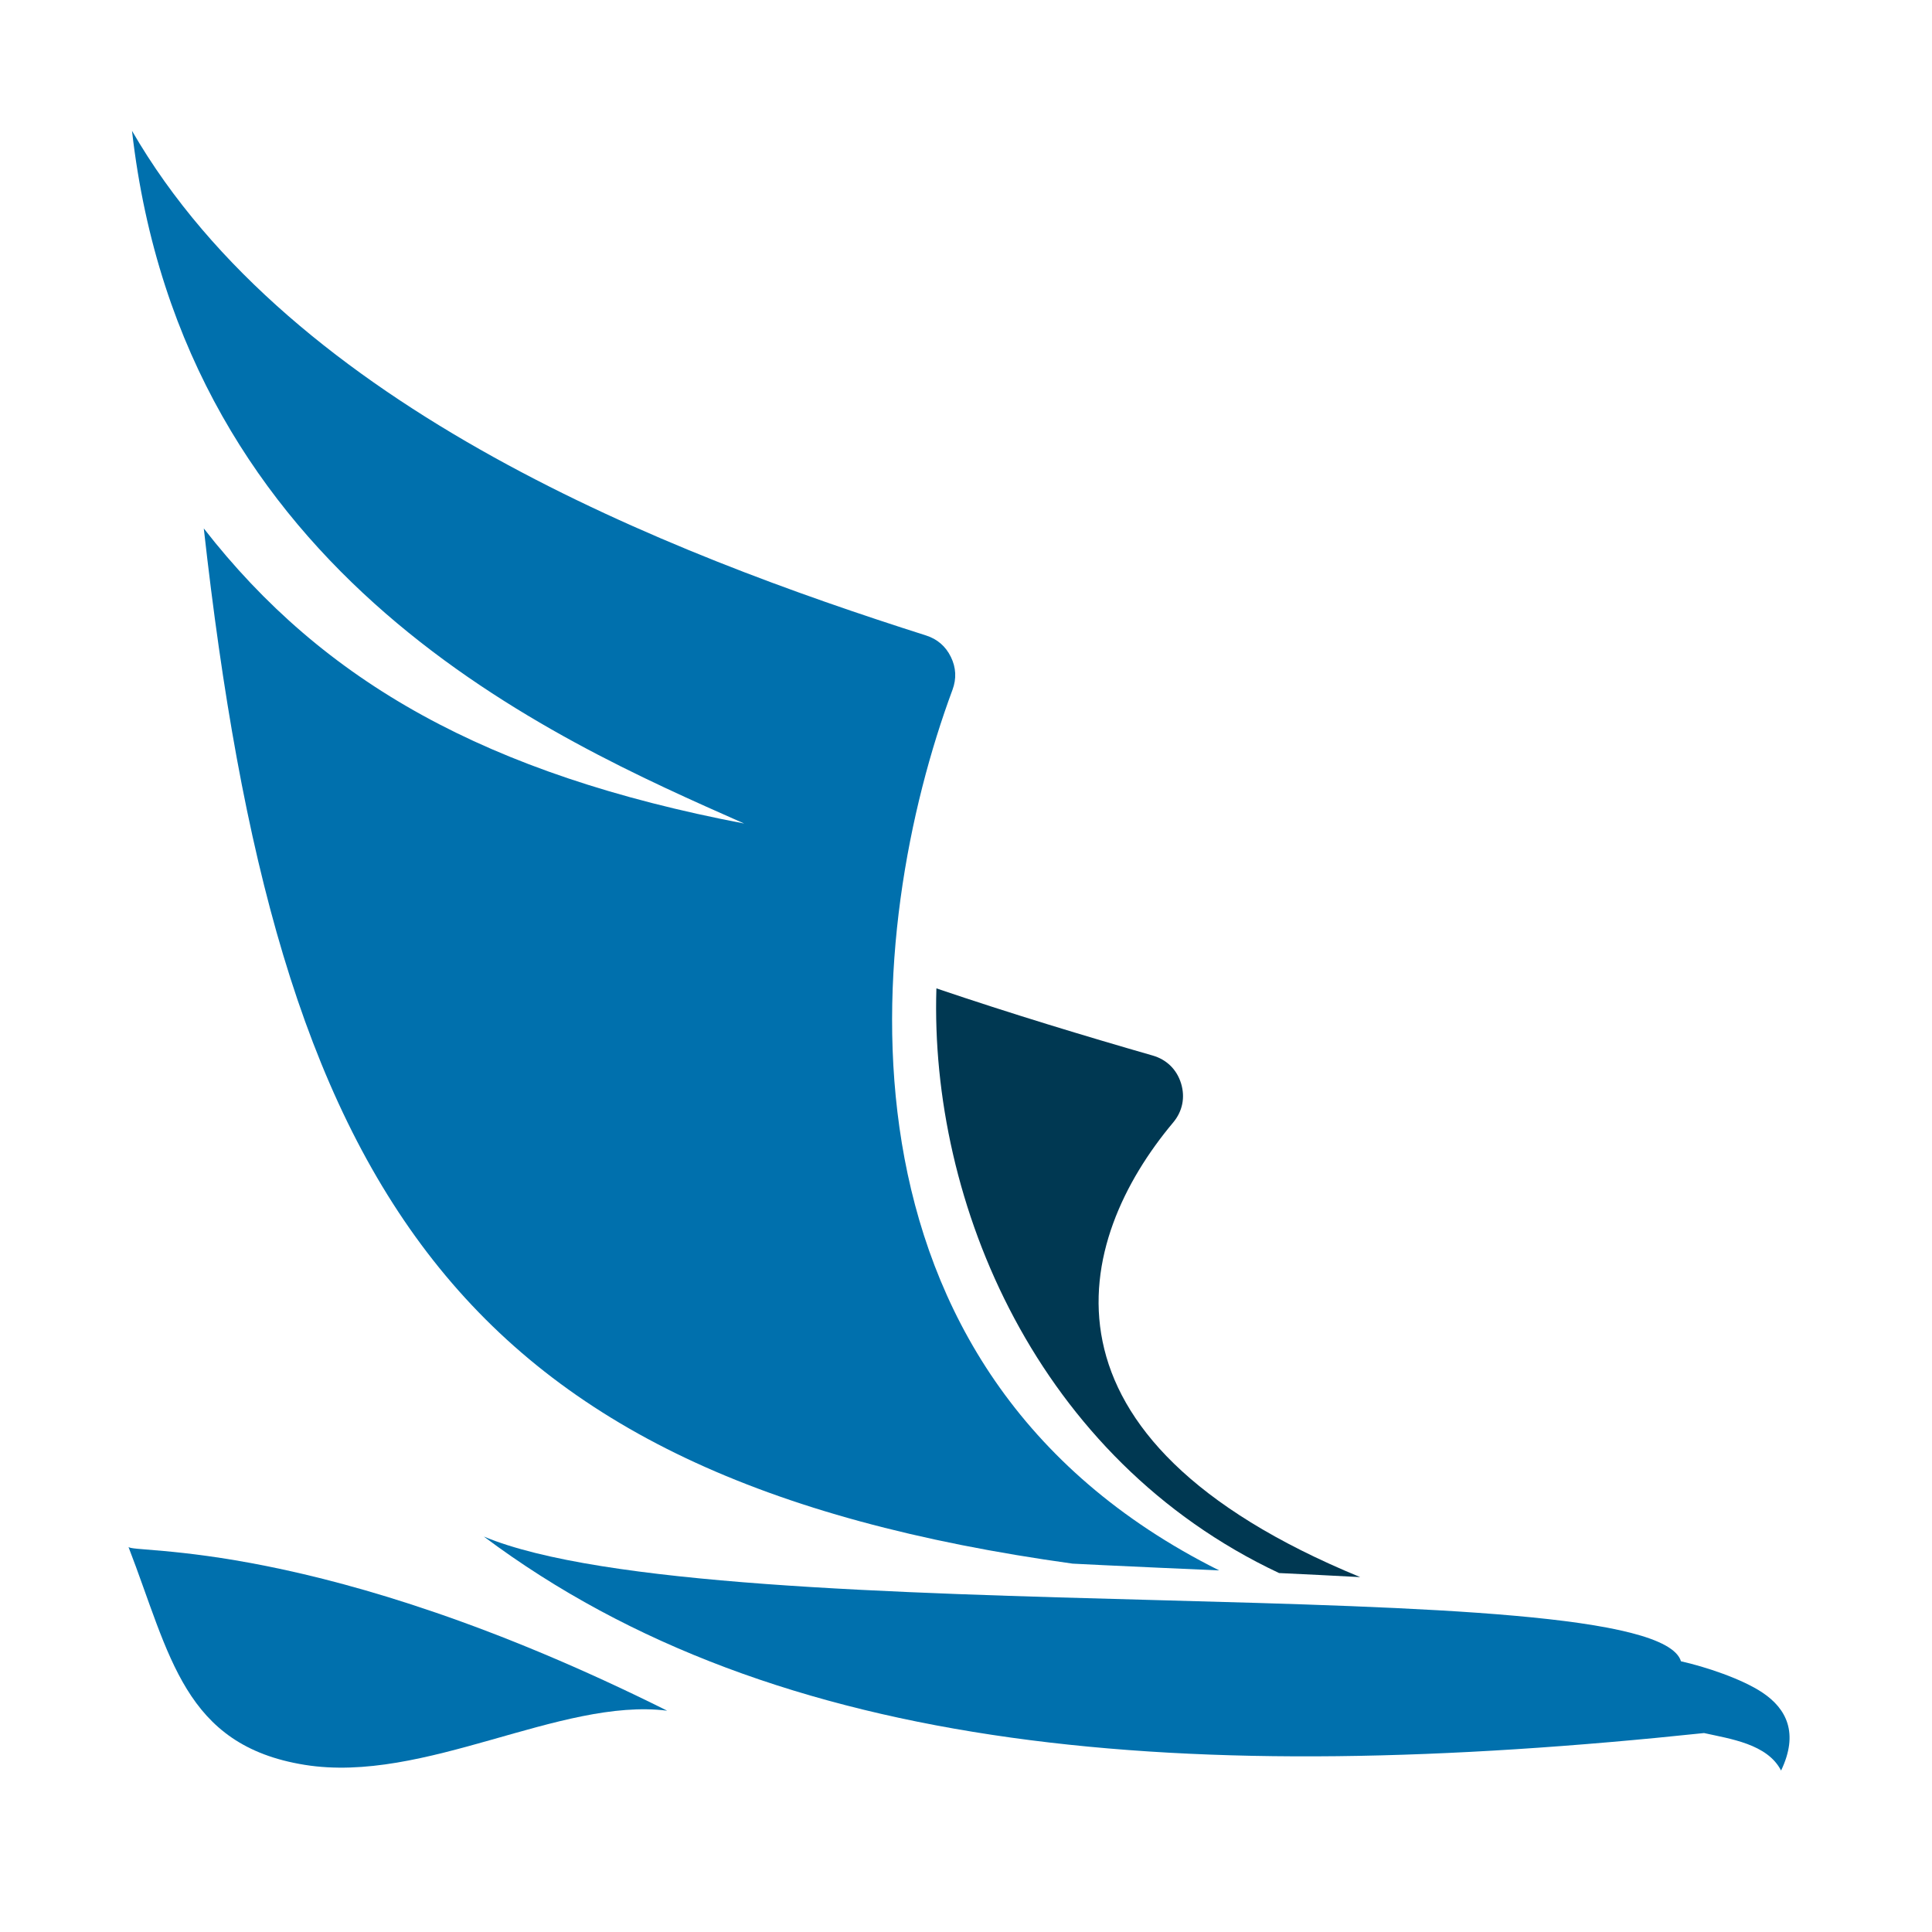 <?xml version="1.0" encoding="utf-8"?>
<!-- Generator: Adobe Illustrator 17.0.0, SVG Export Plug-In . SVG Version: 6.00 Build 0)  -->
<!DOCTYPE svg PUBLIC "-//W3C//DTD SVG 1.1//EN" "http://www.w3.org/Graphics/SVG/1.1/DTD/svg11.dtd">
<svg version="1.1" xmlns="http://www.w3.org/2000/svg" xmlns:xlink="http://www.w3.org/1999/xlink" x="0px" y="0px" width="125px"
	 height="125px" viewBox="0 0 125 125" enable-background="new 0 0 125 125" xml:space="preserve">
<g id="layer4">
	<path fill-rule="evenodd" clip-rule="evenodd" fill="#003852" d="M88.005,102.039C66.06,93.01,69.534,80.217,75.902,72.627
		c0.606-0.722,0.789-1.625,0.514-2.526c-0.275-0.901-0.932-1.548-1.837-1.808c-4.338-1.248-9.133-2.696-13.994-4.345
		c-0.438,13.869,6.493,30.452,22.17,37.828C84.505,101.857,86.256,101.944,88.005,102.039z"/>
</g>
<g id="layer3">
	<path fill-rule="evenodd" clip-rule="evenodd" fill="#0070AD" d="M31.303,99.414c15.124,6.319,75.62,1.973,77.456,8.071
		c1.583,0.354,3.927,1.131,5.263,2.02c1.575,1.048,2.368,2.639,1.213,5.049c-0.886-1.725-3.293-2.048-4.984-2.426
		C76.925,115.644,50.312,113.634,31.303,99.414z"/>
</g>
<g id="layer2">
	<path fill-rule="evenodd" clip-rule="evenodd" fill="#0070AD" d="M78.881,101.605C52.8,88.581,55.959,59.901,61.627,44.628
		c0.267-0.719,0.232-1.435-0.105-2.124c-0.336-0.689-0.879-1.158-1.609-1.39C43.374,35.852,18.947,26.474,8.54,8.463
		c3.304,28.977,27.234,39.335,39.606,44.819C31.497,50.1,20.931,44.143,13.185,34.189c4.754,42.555,16.106,61.409,56.211,66.978
		l1.957,0.097C73.856,101.384,76.367,101.495,78.881,101.605z"/>
</g>
<g id="layer1">
	<path fill-rule="evenodd" clip-rule="evenodd" fill="#0070AD" d="M43.165,110.681C20.584,99.416,8.386,100.559,8.307,100.073
		c2.708,7.007,3.577,12.855,11.411,14.113C27.46,115.43,36.237,109.818,43.165,110.681z"/>
	<g>
	</g>
	<g>
	</g>
	<g>
	</g>
	<g>
	</g>
	<g>
	</g>
	<g>
	</g>
</g>
</svg>

